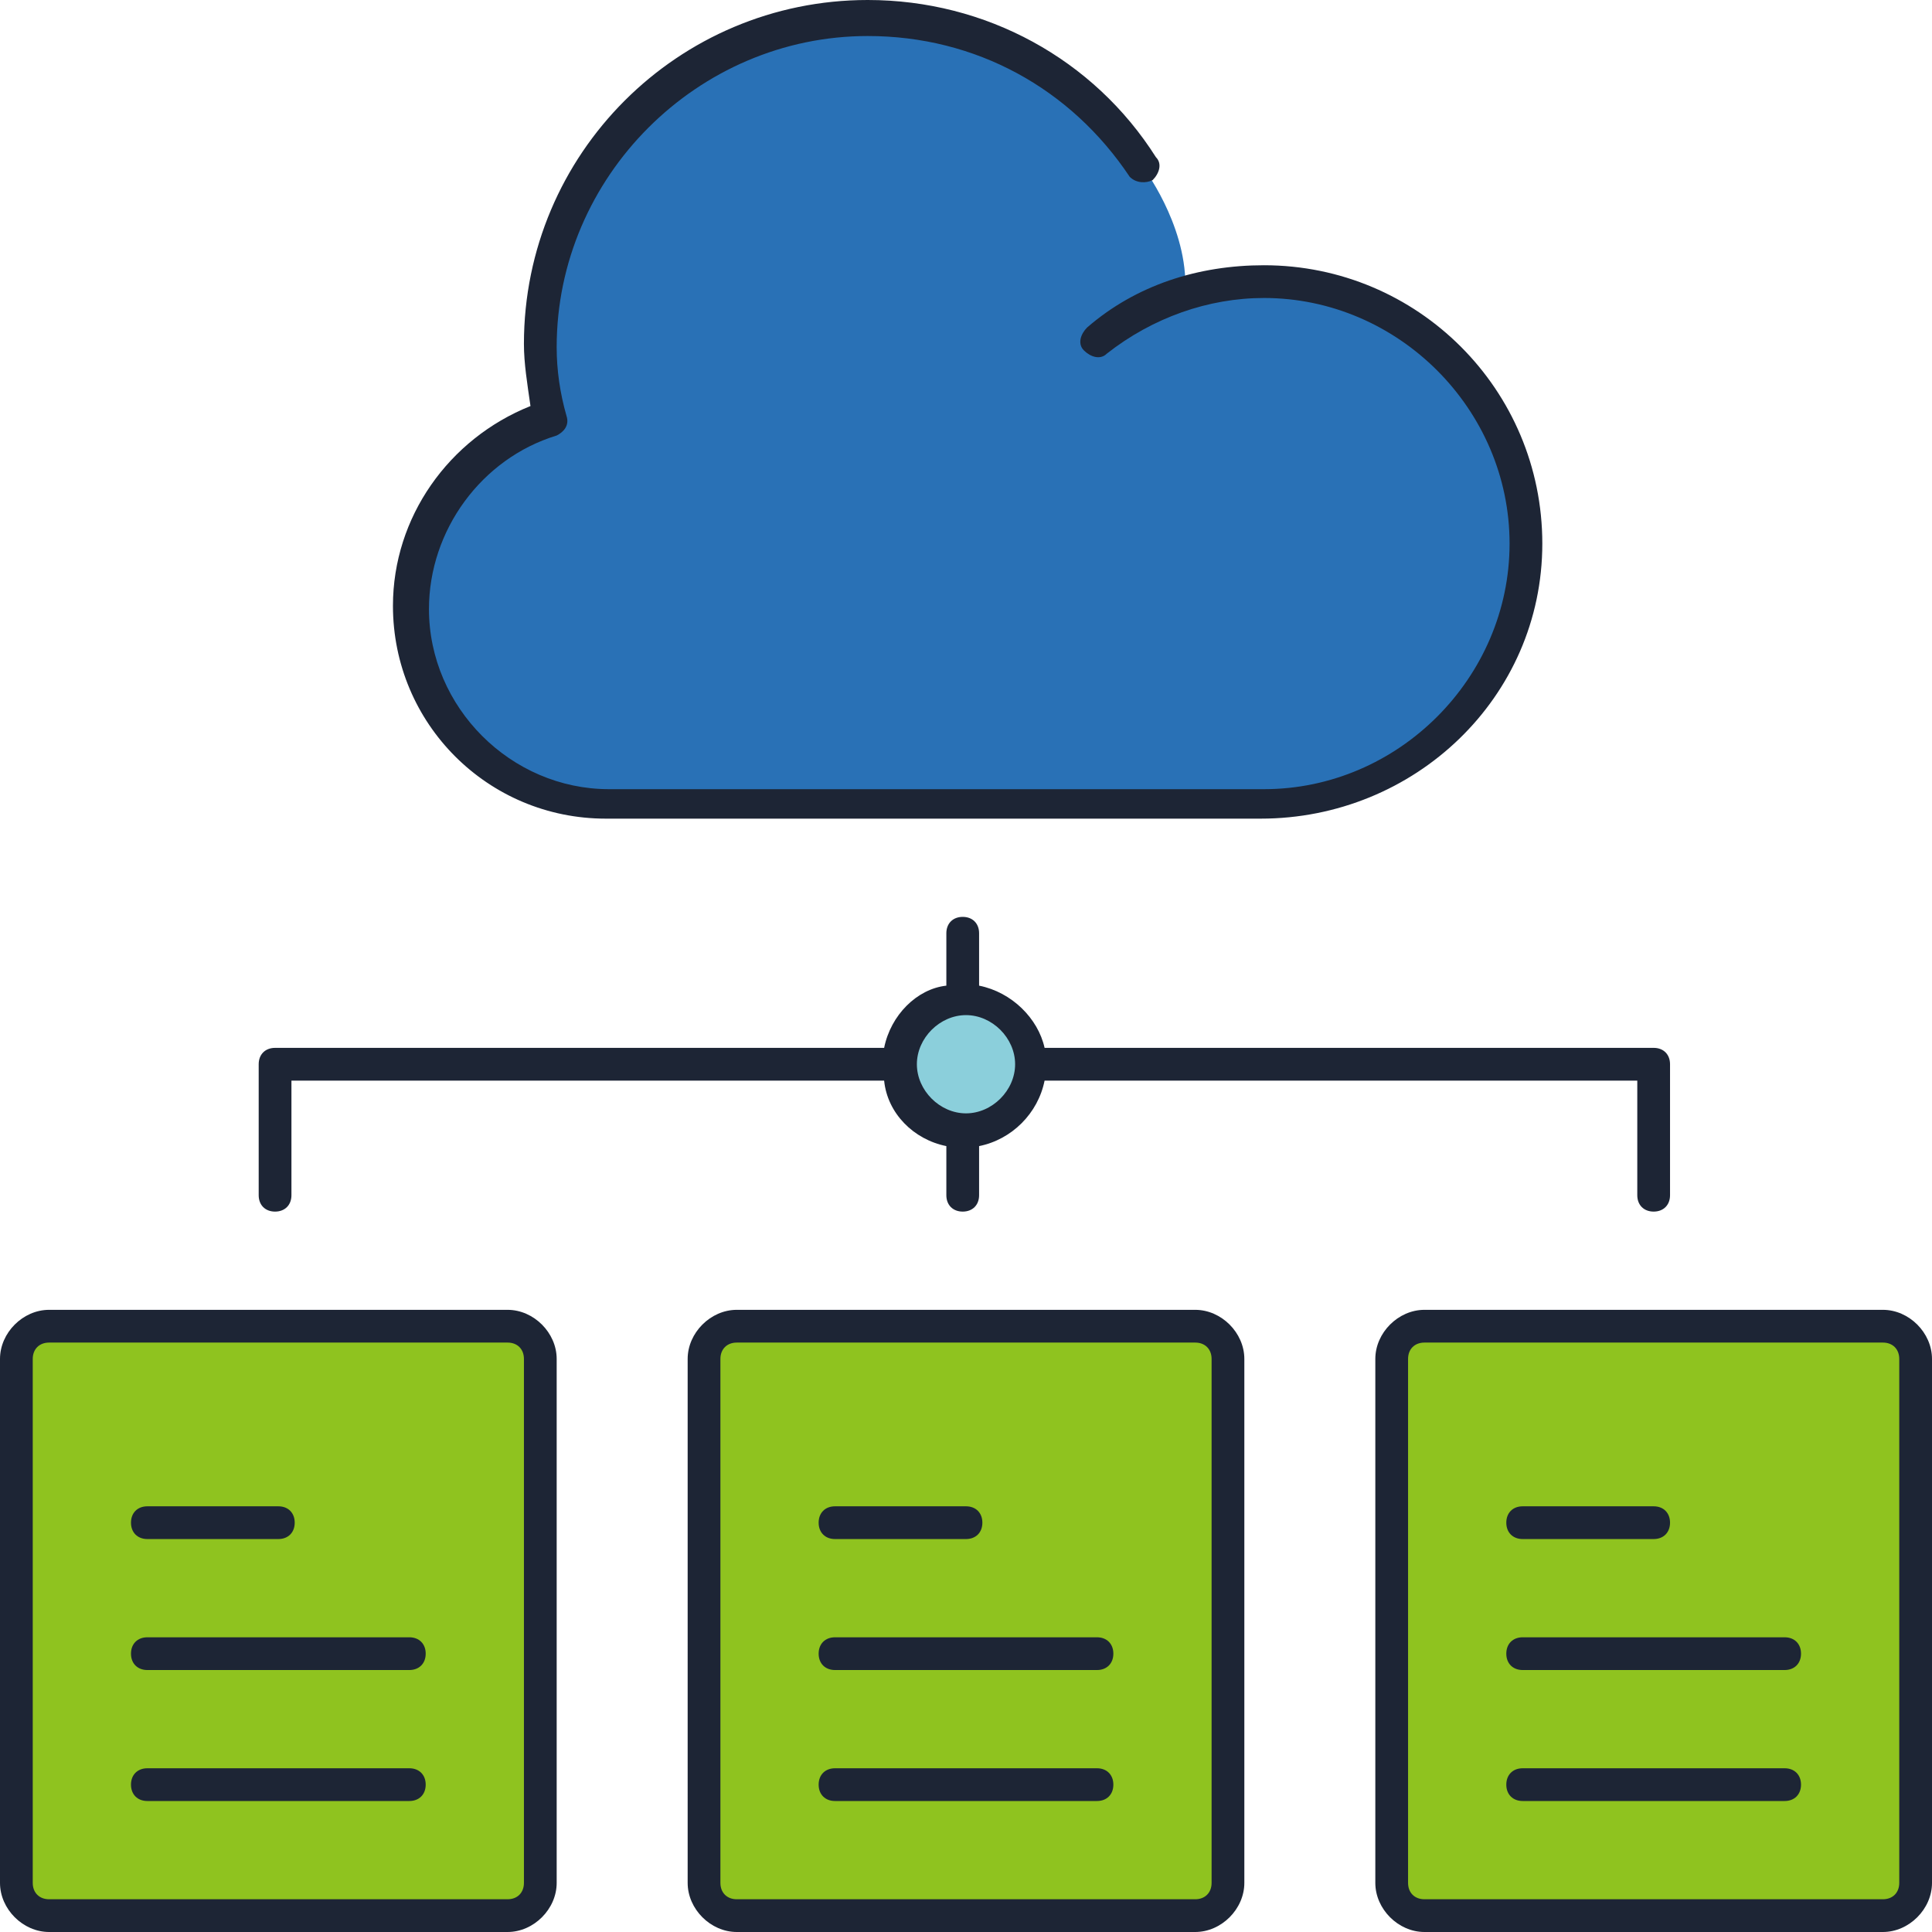 <?xml version="1.0" encoding="utf-8"?>
<svg height="800px" width="800px" version="1.1" id="Layer_1" viewBox="0 0 503.467 503.467" xmlns="http://www.w3.org/2000/svg">
  <g transform="translate(1 1)">
    <path style="fill: rgb(143, 195, 31);" d="M498.2,353.133v136.533c0,4.267-3.413,8.533-8.533,8.533H370.2c-5.12,0-8.533-4.267-8.533-8.533 V353.133c0-4.267,3.413-8.533,8.533-8.533h59.733h59.733C494.787,344.6,498.2,348.867,498.2,353.133z M319,353.133v136.533 c0,4.267-3.413,8.533-8.533,8.533H191c-5.12,0-8.533-4.267-8.533-8.533V353.133c0-4.267,3.413-8.533,8.533-8.533h59.733h59.733 C315.587,344.6,319,348.867,319,353.133z M139.8,353.133v136.533c0,4.267-4.267,8.533-8.533,8.533H11.8 c-4.267,0-8.533-4.267-8.533-8.533V353.133c0-4.267,4.267-8.533,8.533-8.533h59.733h59.733 C135.533,344.6,139.8,348.867,139.8,353.133z"/>
    <g>
      <path style="fill: rgb(139, 207, 219);" d="M250.733,259.267c9.387,0,17.067,7.68,17.067,17.067s-7.68,17.067-17.067,17.067 c-9.387,0-17.067-7.68-17.067-17.067S241.347,259.267,250.733,259.267"/>
      <path style="fill: rgb(41, 113, 182);" d="M308.76,74.093c5.973-1.707,12.8-2.56,18.773-2.56c37.547,0,68.267,30.72,68.267,68.267 s-30.72,68.267-68.267,68.267h-76.8h-93.867c-28.16,0-51.2-23.04-51.2-51.2c0-23.04,15.36-42.667,36.693-48.64 c-1.707-5.973-2.56-12.8-2.56-19.627c0-46.933,38.4-85.333,85.333-85.333c29.867,0,56.32,15.36,71.68,39.253 c0,0,11.093,14.507,11.093,30.72L308.76,74.093z"/>
    </g>
  </g>
  <path style="fill: rgb(29, 37, 53);" d="M490.667,503.467H371.2c-6.827,0-12.8-5.973-12.8-12.8V354.133c0-6.827,5.973-12.8,12.8-12.8h119.467 c6.827,0,12.8,5.973,12.8,12.8v136.533C503.467,497.493,497.493,503.467,490.667,503.467z M371.2,349.867 c-2.56,0-4.267,1.707-4.267,4.267v136.533c0,2.56,1.707,4.267,4.267,4.267h119.467c2.56,0,4.267-1.707,4.267-4.267V354.133 c0-2.56-1.707-4.267-4.267-4.267H371.2z M311.467,503.467H192c-6.827,0-12.8-5.973-12.8-12.8V354.133c0-6.827,5.973-12.8,12.8-12.8 h119.467c6.827,0,12.8,5.973,12.8,12.8v136.533C324.267,497.493,318.293,503.467,311.467,503.467z M192,349.867 c-2.56,0-4.267,1.707-4.267,4.267v136.533c0,2.56,1.707,4.267,4.267,4.267h119.467c2.56,0,4.267-1.707,4.267-4.267V354.133 c0-2.56-1.707-4.267-4.267-4.267H192z M132.267,503.467H12.8c-6.827,0-12.8-5.973-12.8-12.8V354.133c0-6.827,5.973-12.8,12.8-12.8 h119.467c6.827,0,12.8,5.973,12.8,12.8v136.533C145.067,497.493,139.093,503.467,132.267,503.467z M12.8,349.867 c-2.56,0-4.267,1.707-4.267,4.267v136.533c0,2.56,1.707,4.267,4.267,4.267h119.467c2.56,0,4.267-1.707,4.267-4.267V354.133 c0-2.56-1.707-4.267-4.267-4.267H12.8z M465.067,469.333H396.8c-2.56,0-4.267-1.707-4.267-4.267c0-2.56,1.707-4.267,4.267-4.267 h68.267c2.56,0,4.267,1.707,4.267,4.267C469.333,467.627,467.627,469.333,465.067,469.333z M285.867,469.333H217.6 c-2.56,0-4.267-1.707-4.267-4.267c0-2.56,1.707-4.267,4.267-4.267h68.267c2.56,0,4.267,1.707,4.267,4.267 C290.133,467.627,288.427,469.333,285.867,469.333z M106.667,469.333H38.4c-2.56,0-4.267-1.707-4.267-4.267 c0-2.56,1.707-4.267,4.267-4.267h68.267c2.56,0,4.267,1.707,4.267,4.267C110.933,467.627,109.227,469.333,106.667,469.333z M465.067,435.2H396.8c-2.56,0-4.267-1.707-4.267-4.267c0-2.56,1.707-4.267,4.267-4.267h68.267c2.56,0,4.267,1.707,4.267,4.267 C469.333,433.493,467.627,435.2,465.067,435.2z M285.867,435.2H217.6c-2.56,0-4.267-1.707-4.267-4.267 c0-2.56,1.707-4.267,4.267-4.267h68.267c2.56,0,4.267,1.707,4.267,4.267C290.133,433.493,288.427,435.2,285.867,435.2z M106.667,435.2H38.4c-2.56,0-4.267-1.707-4.267-4.267c0-2.56,1.707-4.267,4.267-4.267h68.267c2.56,0,4.267,1.707,4.267,4.267 C110.933,433.493,109.227,435.2,106.667,435.2z M430.933,401.067H396.8c-2.56,0-4.267-1.707-4.267-4.267s1.707-4.267,4.267-4.267 h34.133c2.56,0,4.267,1.707,4.267,4.267S433.493,401.067,430.933,401.067z M251.733,401.067H217.6c-2.56,0-4.267-1.707-4.267-4.267 s1.707-4.267,4.267-4.267h34.133c2.56,0,4.267,1.707,4.267,4.267S254.293,401.067,251.733,401.067z M72.533,401.067H38.4 c-2.56,0-4.267-1.707-4.267-4.267s1.707-4.267,4.267-4.267h34.133c2.56,0,4.267,1.707,4.267,4.267S75.093,401.067,72.533,401.067z M430.933,315.733c-2.56,0-4.267-1.707-4.267-4.267V281.6H272.213c-1.707,8.533-8.533,15.36-17.067,17.067v12.8 c0,2.56-1.707,4.267-4.267,4.267s-4.267-1.707-4.267-4.267v-12.8c-8.533-1.707-15.36-8.533-16.213-17.067H75.947v29.867 c0,2.56-1.707,4.267-4.267,4.267c-2.56,0-4.267-1.707-4.267-4.267v-34.133c0-2.56,1.707-4.267,4.267-4.267H230.4 c1.707-8.533,8.533-15.36,16.213-16.213V243.2c0-2.56,1.707-4.267,4.267-4.267s4.267,1.707,4.267,4.267v13.653 c8.533,1.707,15.36,8.533,17.067,16.213h158.72c2.56,0,4.267,1.707,4.267,4.267v34.133 C435.2,314.027,433.493,315.733,430.933,315.733z M251.733,264.533c-6.827,0-12.8,5.973-12.8,12.8s5.973,12.8,12.8,12.8 c6.827,0,12.8-5.973,12.8-12.8S258.56,264.533,251.733,264.533z M328.533,213.333H157.867c-30.72,0-55.467-24.747-55.467-55.467 c0-23.04,14.507-43.52,35.84-52.053c-0.853-5.973-1.707-11.093-1.707-16.213c0-49.493,40.107-89.6,89.6-89.6 c30.72,0,58.88,15.36,75.093,40.96c1.707,1.707,0.853,4.267-0.853,5.973c-1.707,0.853-4.267,0.853-5.973-0.853 c-15.36-23.04-40.107-36.693-68.267-36.693c-44.373,0-81.067,36.693-81.067,81.067c0,5.973,0.853,11.947,2.56,17.92 c0.853,2.56-0.853,4.267-2.56,5.12c-19.627,5.973-33.28,24.747-33.28,45.227c0,25.6,21.333,46.933,46.933,46.933h170.667 c34.987,0,64-29.013,64-64s-29.013-64-64-64c-14.507,0-29.013,5.12-40.96,14.507c-1.707,1.707-4.267,0.853-5.973-0.853 s-0.853-4.267,0.853-5.973c12.8-11.093,29.013-16.213,46.08-16.213c40.107,0,72.533,32.427,72.533,72.533 S368.64,213.333,328.533,213.333z"/>
</svg>